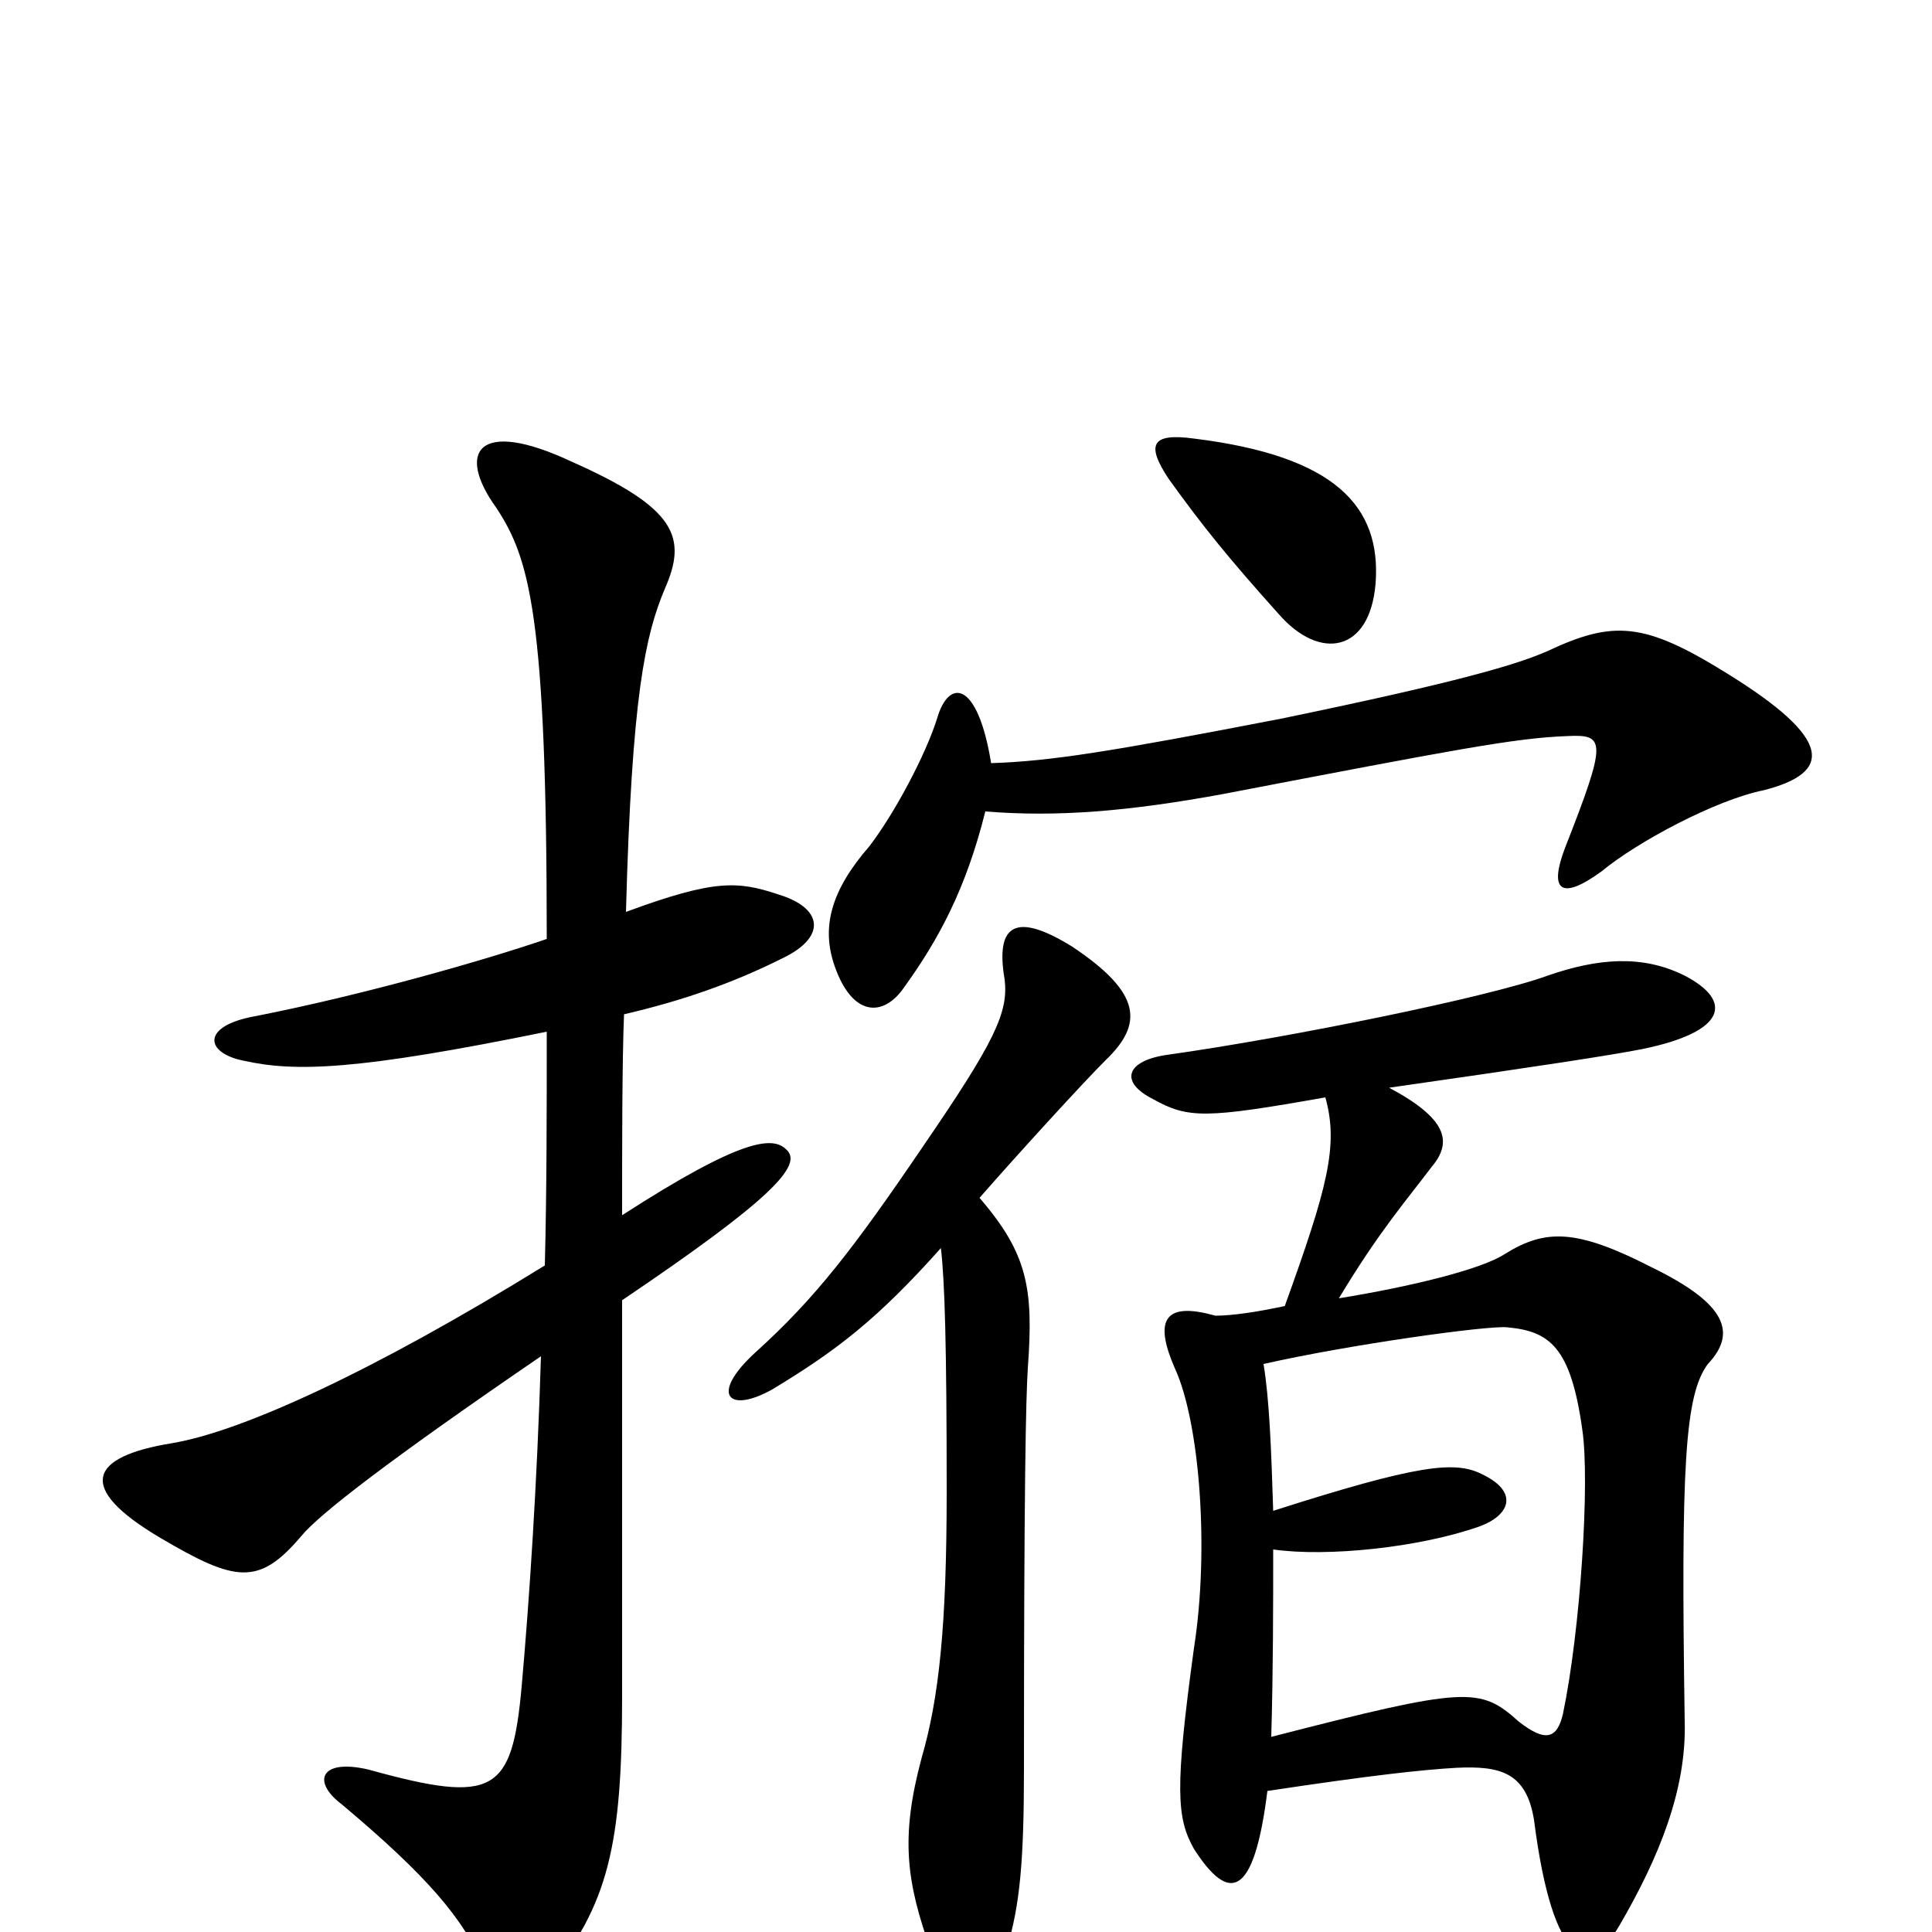 <svg xmlns="http://www.w3.org/2000/svg" viewBox="0 -1000 1000 1000">
	<path fill="#000000" d="M283 -466C283 -425 283 -384 282 -345C193 -290 125 -259 89 -253C46 -246 39 -230 83 -204C122 -181 134 -179 156 -205C165 -216 201 -244 280 -298C278 -232 274 -172 270 -127C265 -72 256 -66 191 -84C166 -90 161 -78 177 -66C221 -29 240 -7 251 19C257 36 274 35 283 25C315 -14 322 -45 322 -122C322 -150 322 -255 322 -327C399 -379 416 -397 407 -405C400 -412 384 -411 322 -371C322 -407 322 -451 323 -475C353 -482 379 -491 405 -504C428 -515 426 -530 403 -537C382 -544 370 -545 324 -528C327 -640 334 -671 344 -695C356 -722 350 -737 296 -761C247 -784 236 -766 257 -737C274 -711 283 -682 283 -514C251 -503 188 -485 132 -474C104 -469 106 -455 126 -451C153 -445 185 -446 283 -466ZM712 -698C715 -738 691 -764 618 -773C596 -776 593 -770 605 -752C623 -727 636 -711 662 -682C683 -658 709 -662 712 -698ZM656 -73C709 -81 736 -84 754 -85C776 -86 790 -83 794 -58C804 20 823 22 838 -3C859 -39 873 -74 872 -109C870 -241 872 -278 884 -294C899 -310 894 -325 855 -344C816 -364 800 -364 779 -351C767 -343 730 -334 693 -328C714 -363 729 -380 741 -396C752 -409 749 -421 719 -437C796 -448 835 -454 850 -457C894 -466 897 -482 872 -495C850 -506 827 -504 801 -495C771 -484 668 -463 604 -454C583 -451 579 -440 597 -431C615 -421 624 -421 686 -432C693 -407 687 -385 665 -324C651 -321 638 -319 629 -319C601 -327 598 -315 608 -292C621 -264 626 -198 618 -147C608 -74 609 -59 618 -43C636 -15 649 -17 656 -73ZM654 -294C698 -304 770 -314 780 -313C802 -311 813 -303 819 -260C823 -233 818 -156 809 -113C806 -100 800 -98 786 -109C766 -127 759 -127 658 -101C659 -136 659 -169 659 -198C687 -194 735 -199 766 -210C782 -216 786 -228 767 -237C753 -244 734 -242 659 -218C658 -250 657 -276 654 -294ZM507 -380C528 -404 561 -440 572 -451C592 -470 591 -486 555 -510C526 -528 515 -522 520 -493C522 -476 515 -461 478 -407C442 -354 422 -328 391 -300C367 -278 377 -268 400 -281C433 -301 454 -317 487 -354C489 -337 490 -304 490 -228C490 -158 486 -121 477 -90C466 -49 469 -26 482 10C492 36 512 35 521 9C528 -14 530 -37 530 -85C530 -232 531 -276 532 -292C535 -333 532 -351 507 -380ZM510 -580C547 -577 584 -580 633 -589C753 -612 784 -618 811 -619C831 -620 832 -617 810 -561C802 -540 807 -533 829 -549C847 -564 888 -586 913 -591C948 -600 950 -617 893 -652C851 -678 835 -679 801 -663C785 -656 755 -647 663 -628C575 -611 544 -606 513 -605C506 -648 491 -649 485 -628C479 -609 463 -579 450 -562C430 -539 425 -520 432 -500C441 -474 457 -473 468 -489C486 -514 500 -540 510 -580Z"/>
</svg>
